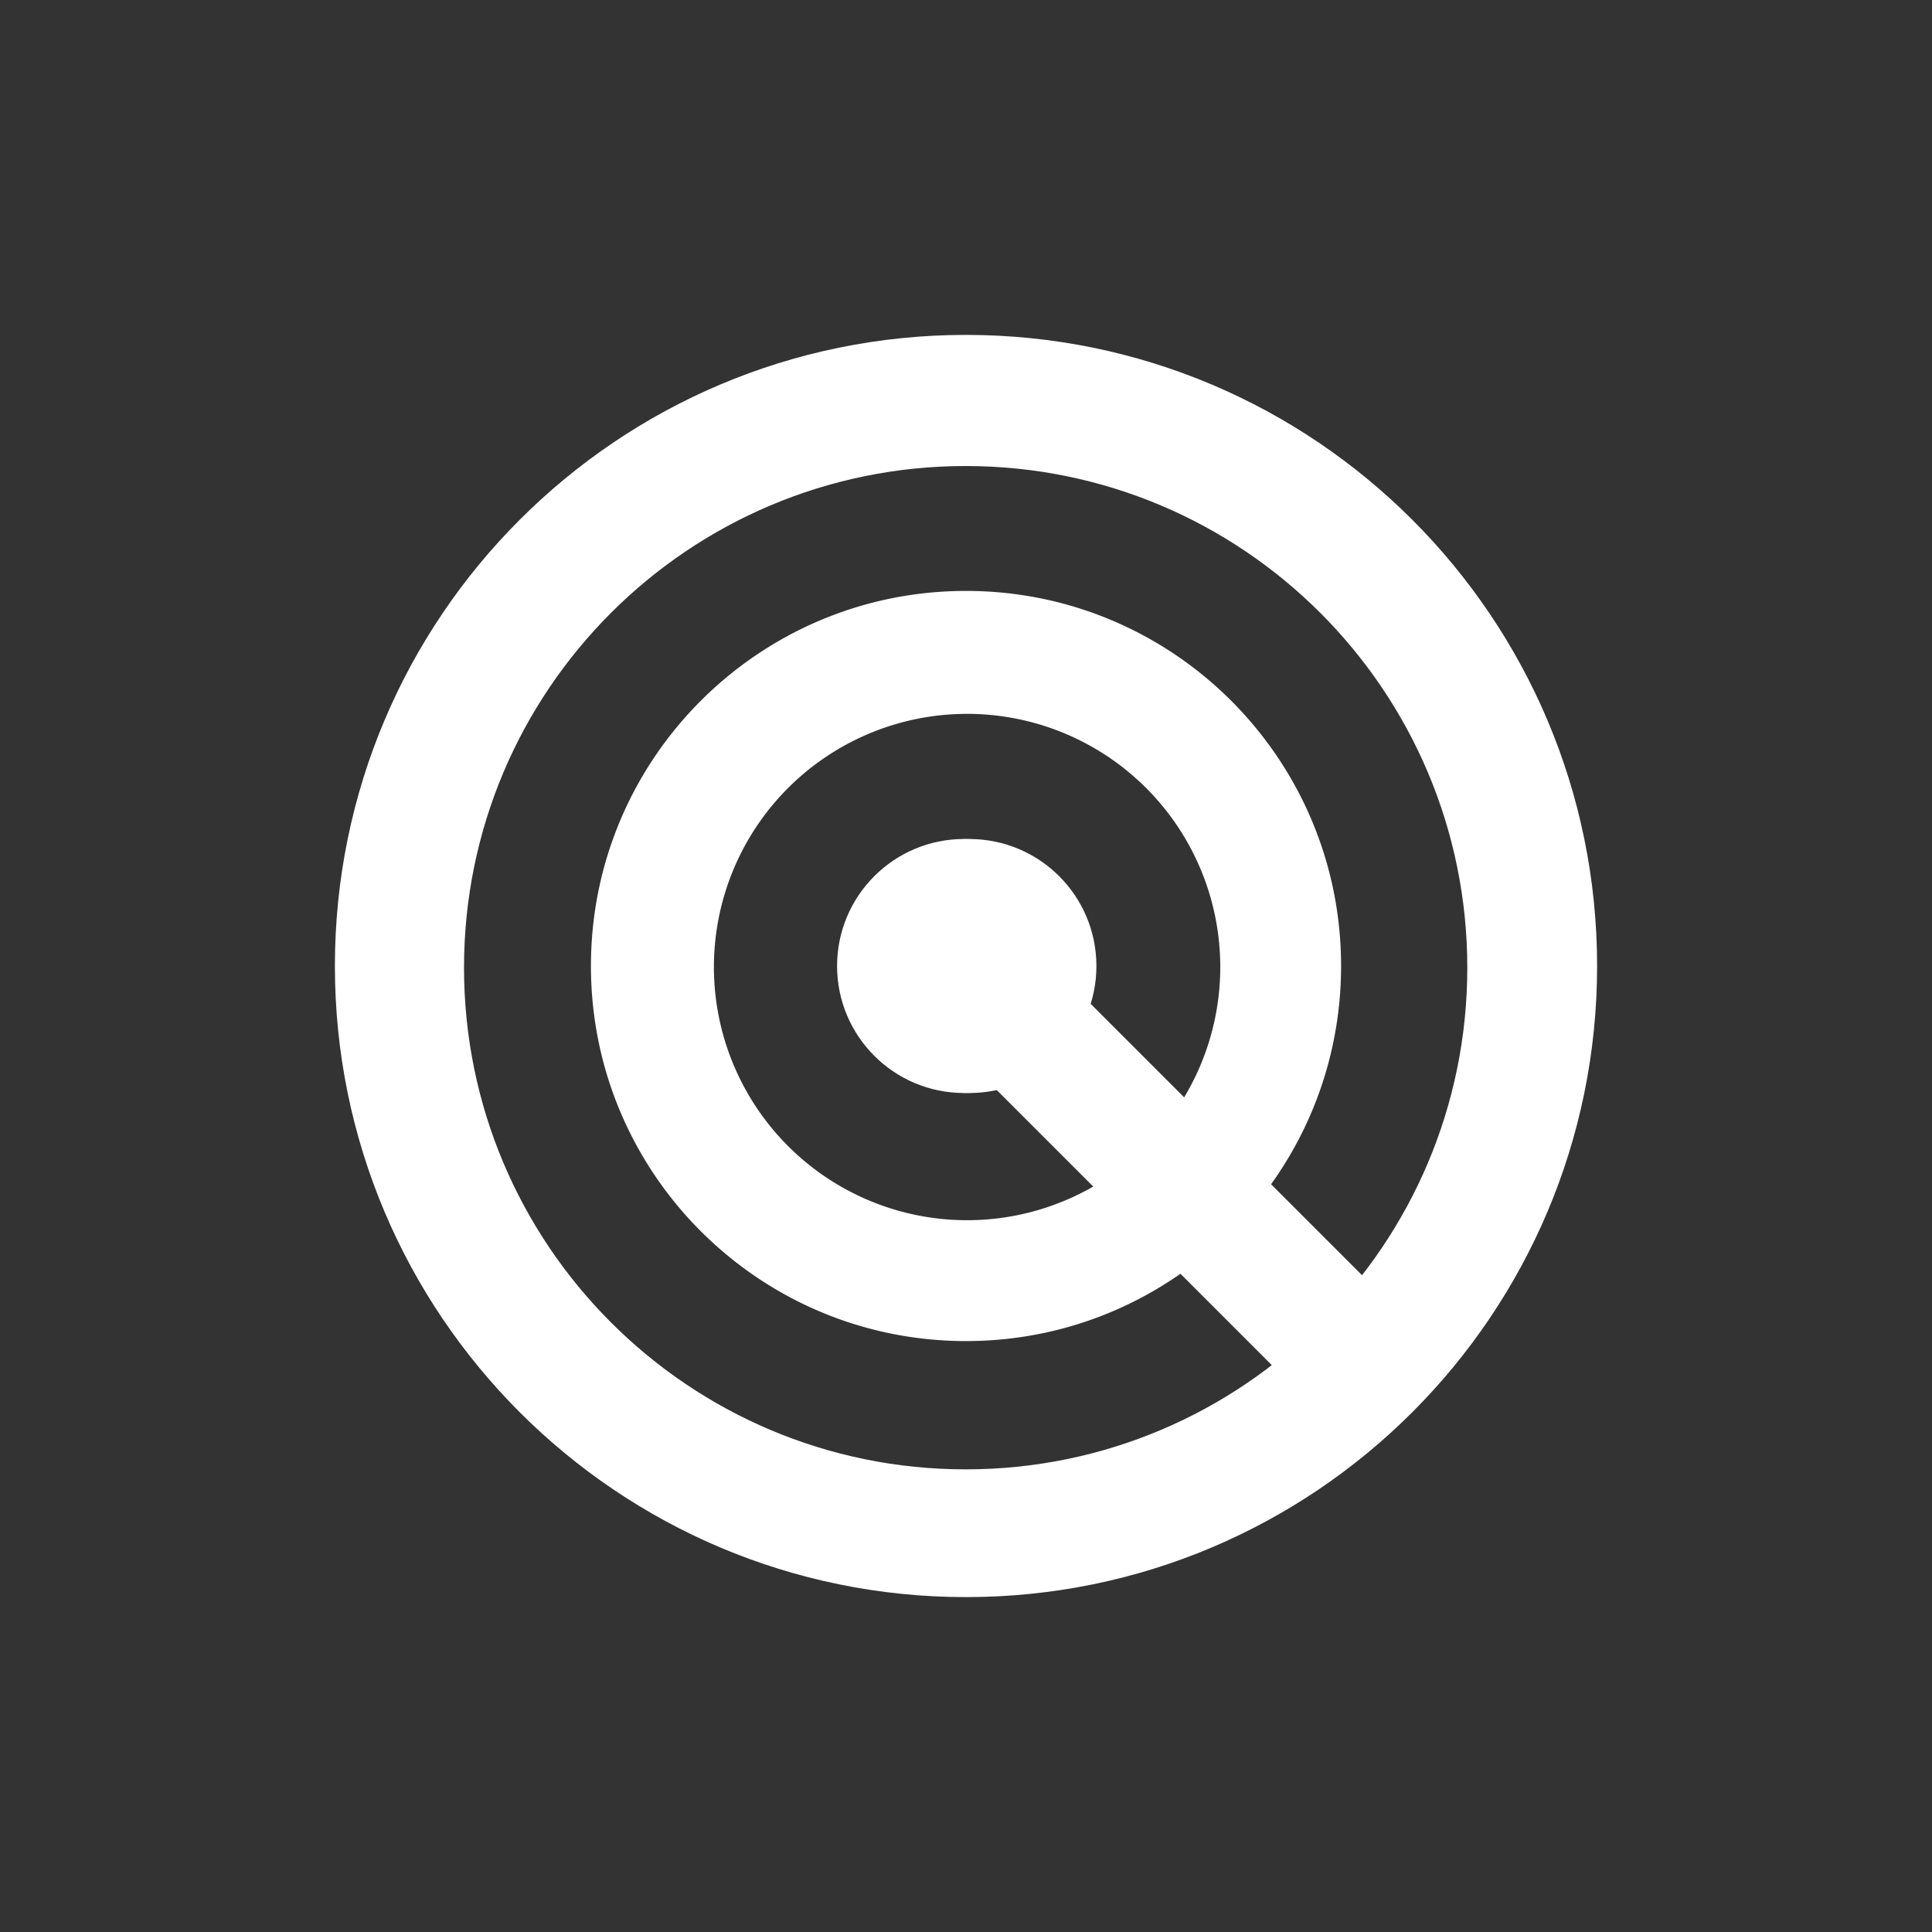 <svg id="Calque_1" data-name="Calque 1" xmlns="http://www.w3.org/2000/svg" viewBox="0 0 1024 1024"><rect x="0" y="0" width="1024" height="1024" fill="#333333" stroke="none"/><defs><style>.cls-1{fill:#fff;}</style></defs><path class="cls-1" d="M846.5,512c0,184.74-149.76,334.5-334.5,334.5S177.5,696.74,177.5,512,327.26,177.5,512,177.5,846.5,327.26,846.5,512ZM511.82,247c-146.84,0-265.88,119-265.88,265.87S365,778.79,511.82,778.79s265.88-119,265.88-265.88S658.66,247,511.82,247Z"/><circle class="cls-1" cx="510.99" cy="512" r="67.32"/><rect class="cls-1" x="504.6" y="611.96" width="278.8" height="67.52" transform="translate(645.21 -266.25) rotate(45)"/><circle class="cls-1" cx="513.81" cy="512.01" r="67.31"/><path class="cls-1" d="M710.8,512c0,109.79-89,198.8-198.79,198.8s-198.8-89-198.8-198.8,89-198.8,198.8-198.8S710.8,402.21,710.8,512ZM512.58,378.36A134.19,134.19,0,1,0,646.77,512.54,134.18,134.18,0,0,0,512.58,378.36Z"/></svg>